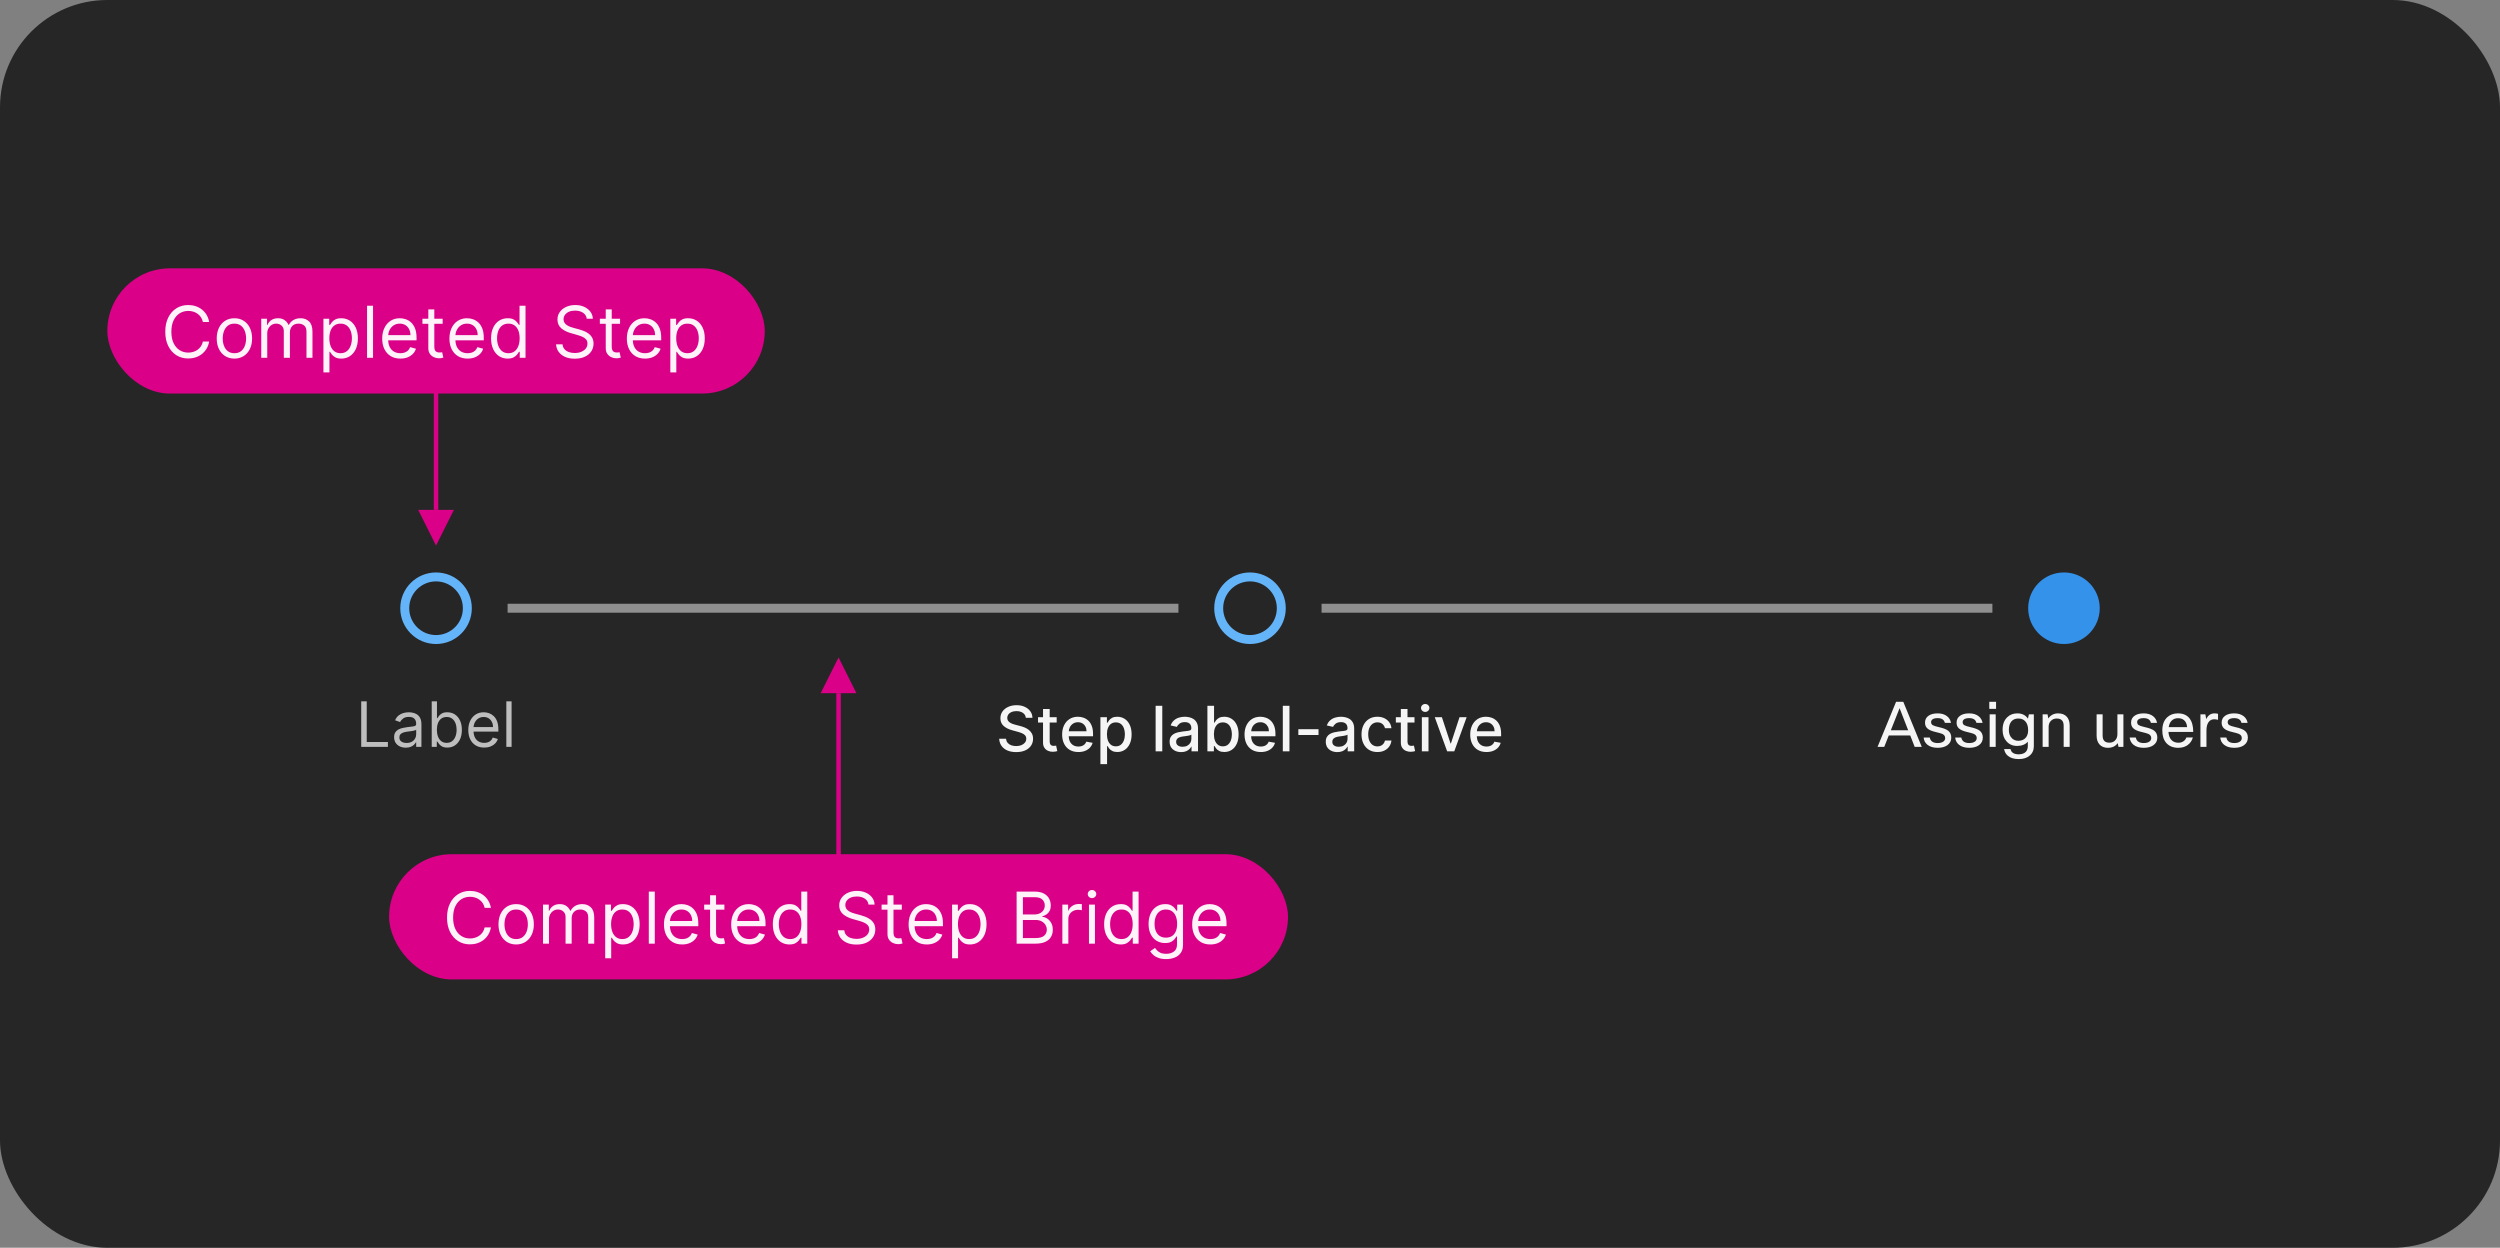 <svg width="559" height="279" viewBox="0 0 559 279" fill="none" xmlns="http://www.w3.org/2000/svg">
<rect x="0" y="0" width="559" height="279" fill="#808080" stroke="none"/>
<rect width="559" height="279" rx="24" fill="#262626"/>
<path d="M97.5 80V114" stroke="#DA0087"/>
<path d="M97.5 122L93.5 114H101.5L97.5 122Z" fill="#DA0087"/>
<rect x="24" y="60" width="147" height="28" rx="14" fill="#DA0087"/>
<path d="M46.773 72H45.364C45.28 71.595 45.135 71.239 44.926 70.932C44.722 70.625 44.472 70.367 44.176 70.159C43.885 69.947 43.561 69.788 43.205 69.682C42.849 69.576 42.477 69.523 42.091 69.523C41.386 69.523 40.748 69.701 40.176 70.057C39.608 70.413 39.155 70.938 38.818 71.631C38.485 72.324 38.318 73.174 38.318 74.182C38.318 75.189 38.485 76.04 38.818 76.733C39.155 77.426 39.608 77.951 40.176 78.307C40.748 78.663 41.386 78.841 42.091 78.841C42.477 78.841 42.849 78.788 43.205 78.682C43.561 78.576 43.885 78.419 44.176 78.21C44.472 77.998 44.722 77.739 44.926 77.432C45.135 77.121 45.28 76.765 45.364 76.364H46.773C46.667 76.958 46.474 77.49 46.193 77.96C45.913 78.43 45.564 78.829 45.148 79.159C44.731 79.485 44.263 79.733 43.744 79.903C43.229 80.074 42.678 80.159 42.091 80.159C41.099 80.159 40.216 79.917 39.443 79.432C38.67 78.947 38.062 78.258 37.619 77.364C37.176 76.47 36.955 75.409 36.955 74.182C36.955 72.954 37.176 71.894 37.619 71C38.062 70.106 38.67 69.417 39.443 68.932C40.216 68.447 41.099 68.204 42.091 68.204C42.678 68.204 43.229 68.29 43.744 68.46C44.263 68.631 44.731 68.881 45.148 69.21C45.564 69.536 45.913 69.934 46.193 70.403C46.474 70.869 46.667 71.401 46.773 72ZM52.413 80.182C51.626 80.182 50.934 79.994 50.34 79.619C49.749 79.244 49.286 78.72 48.953 78.046C48.624 77.371 48.459 76.583 48.459 75.682C48.459 74.773 48.624 73.979 48.953 73.301C49.286 72.623 49.749 72.097 50.34 71.722C50.934 71.347 51.626 71.159 52.413 71.159C53.201 71.159 53.891 71.347 54.481 71.722C55.076 72.097 55.538 72.623 55.868 73.301C56.201 73.979 56.368 74.773 56.368 75.682C56.368 76.583 56.201 77.371 55.868 78.046C55.538 78.72 55.076 79.244 54.481 79.619C53.891 79.994 53.201 80.182 52.413 80.182ZM52.413 78.977C53.012 78.977 53.504 78.824 53.891 78.517C54.277 78.21 54.563 77.807 54.749 77.307C54.934 76.807 55.027 76.265 55.027 75.682C55.027 75.099 54.934 74.555 54.749 74.051C54.563 73.547 54.277 73.14 53.891 72.829C53.504 72.519 53.012 72.364 52.413 72.364C51.815 72.364 51.322 72.519 50.936 72.829C50.55 73.14 50.264 73.547 50.078 74.051C49.892 74.555 49.8 75.099 49.8 75.682C49.8 76.265 49.892 76.807 50.078 77.307C50.264 77.807 50.55 78.21 50.936 78.517C51.322 78.824 51.815 78.977 52.413 78.977ZM58.415 80V71.273H59.71V72.636H59.824C60.006 72.171 60.299 71.809 60.705 71.551C61.11 71.29 61.597 71.159 62.165 71.159C62.74 71.159 63.22 71.29 63.602 71.551C63.989 71.809 64.29 72.171 64.506 72.636H64.597C64.82 72.186 65.155 71.828 65.602 71.562C66.049 71.294 66.585 71.159 67.21 71.159C67.99 71.159 68.629 71.403 69.125 71.892C69.621 72.377 69.869 73.133 69.869 74.159V80H68.528V74.159C68.528 73.515 68.352 73.055 68 72.778C67.648 72.502 67.233 72.364 66.756 72.364C66.142 72.364 65.667 72.549 65.329 72.921C64.992 73.288 64.824 73.754 64.824 74.318V80H63.46V74.023C63.46 73.526 63.299 73.127 62.977 72.824C62.655 72.517 62.24 72.364 61.733 72.364C61.385 72.364 61.059 72.456 60.756 72.642C60.456 72.828 60.214 73.085 60.028 73.415C59.847 73.74 59.756 74.117 59.756 74.546V80H58.415ZM72.321 83.273V71.273H73.617V72.659H73.776C73.874 72.508 74.01 72.314 74.185 72.079C74.363 71.841 74.617 71.629 74.946 71.443C75.279 71.254 75.73 71.159 76.298 71.159C77.033 71.159 77.681 71.343 78.242 71.71C78.802 72.078 79.24 72.599 79.554 73.273C79.868 73.947 80.026 74.742 80.026 75.659C80.026 76.583 79.868 77.385 79.554 78.062C79.24 78.737 78.804 79.26 78.247 79.631C77.69 79.998 77.048 80.182 76.321 80.182C75.76 80.182 75.312 80.089 74.974 79.903C74.637 79.714 74.378 79.5 74.196 79.261C74.014 79.019 73.874 78.818 73.776 78.659H73.662V83.273H72.321ZM73.639 75.636C73.639 76.296 73.736 76.877 73.929 77.381C74.122 77.881 74.404 78.273 74.776 78.557C75.147 78.837 75.601 78.977 76.139 78.977C76.7 78.977 77.168 78.829 77.543 78.534C77.921 78.235 78.206 77.833 78.395 77.329C78.588 76.822 78.685 76.258 78.685 75.636C78.685 75.023 78.59 74.47 78.401 73.977C78.215 73.481 77.933 73.089 77.554 72.801C77.179 72.51 76.707 72.364 76.139 72.364C75.594 72.364 75.135 72.502 74.764 72.778C74.393 73.051 74.113 73.434 73.923 73.926C73.734 74.415 73.639 74.985 73.639 75.636ZM83.412 68.364V80H82.071V68.364H83.412ZM89.527 80.182C88.686 80.182 87.961 79.996 87.351 79.625C86.745 79.25 86.277 78.727 85.947 78.057C85.622 77.383 85.459 76.599 85.459 75.704C85.459 74.811 85.622 74.023 85.947 73.341C86.277 72.655 86.735 72.121 87.322 71.739C87.913 71.352 88.603 71.159 89.391 71.159C89.845 71.159 90.294 71.235 90.737 71.386C91.18 71.538 91.584 71.784 91.947 72.125C92.311 72.462 92.601 72.909 92.817 73.466C93.033 74.023 93.141 74.708 93.141 75.523V76.091H86.413V74.932H91.777C91.777 74.439 91.678 74 91.481 73.614C91.288 73.227 91.012 72.922 90.652 72.699C90.296 72.475 89.876 72.364 89.391 72.364C88.856 72.364 88.394 72.496 88.004 72.761C87.618 73.023 87.32 73.364 87.112 73.784C86.904 74.204 86.8 74.655 86.8 75.136V75.909C86.8 76.568 86.913 77.127 87.141 77.585C87.372 78.04 87.692 78.386 88.101 78.625C88.51 78.86 88.985 78.977 89.527 78.977C89.879 78.977 90.197 78.928 90.481 78.829C90.769 78.727 91.017 78.576 91.226 78.375C91.434 78.171 91.595 77.917 91.709 77.614L93.004 77.977C92.868 78.417 92.639 78.803 92.317 79.136C91.995 79.466 91.597 79.724 91.124 79.909C90.65 80.091 90.118 80.182 89.527 80.182ZM98.976 71.273V72.409H94.453V71.273H98.976ZM95.771 69.182H97.112V77.5C97.112 77.879 97.167 78.163 97.277 78.352C97.391 78.538 97.535 78.663 97.709 78.727C97.887 78.788 98.074 78.818 98.271 78.818C98.419 78.818 98.54 78.811 98.635 78.796C98.73 78.776 98.805 78.761 98.862 78.75L99.135 79.954C99.044 79.989 98.917 80.023 98.754 80.057C98.591 80.095 98.385 80.114 98.135 80.114C97.756 80.114 97.385 80.032 97.021 79.869C96.662 79.706 96.362 79.458 96.124 79.125C95.889 78.792 95.771 78.371 95.771 77.864V69.182ZM104.558 80.182C103.717 80.182 102.992 79.996 102.382 79.625C101.776 79.25 101.308 78.727 100.979 78.057C100.653 77.383 100.49 76.599 100.49 75.704C100.49 74.811 100.653 74.023 100.979 73.341C101.308 72.655 101.767 72.121 102.354 71.739C102.945 71.352 103.634 71.159 104.422 71.159C104.876 71.159 105.325 71.235 105.768 71.386C106.212 71.538 106.615 71.784 106.979 72.125C107.342 72.462 107.632 72.909 107.848 73.466C108.064 74.023 108.172 74.708 108.172 75.523V76.091H101.445V74.932H106.808C106.808 74.439 106.71 74 106.513 73.614C106.32 73.227 106.043 72.922 105.683 72.699C105.327 72.475 104.907 72.364 104.422 72.364C103.888 72.364 103.426 72.496 103.036 72.761C102.649 73.023 102.352 73.364 102.143 73.784C101.935 74.204 101.831 74.655 101.831 75.136V75.909C101.831 76.568 101.945 77.127 102.172 77.585C102.403 78.04 102.723 78.386 103.132 78.625C103.541 78.86 104.017 78.977 104.558 78.977C104.911 78.977 105.229 78.928 105.513 78.829C105.801 78.727 106.049 78.576 106.257 78.375C106.465 78.171 106.626 77.917 106.74 77.614L108.036 77.977C107.899 78.417 107.67 78.803 107.348 79.136C107.026 79.466 106.628 79.724 106.155 79.909C105.681 80.091 105.149 80.182 104.558 80.182ZM113.507 80.182C112.78 80.182 112.138 79.998 111.581 79.631C111.024 79.26 110.589 78.737 110.274 78.062C109.96 77.385 109.803 76.583 109.803 75.659C109.803 74.742 109.96 73.947 110.274 73.273C110.589 72.599 111.026 72.078 111.587 71.71C112.147 71.343 112.795 71.159 113.53 71.159C114.098 71.159 114.547 71.254 114.876 71.443C115.21 71.629 115.464 71.841 115.638 72.079C115.816 72.314 115.954 72.508 116.053 72.659H116.166V68.364H117.507V80H116.212V78.659H116.053C115.954 78.818 115.814 79.019 115.632 79.261C115.45 79.5 115.191 79.714 114.854 79.903C114.517 80.089 114.068 80.182 113.507 80.182ZM113.689 78.977C114.227 78.977 114.681 78.837 115.053 78.557C115.424 78.273 115.706 77.881 115.899 77.381C116.092 76.877 116.189 76.296 116.189 75.636C116.189 74.985 116.094 74.415 115.905 73.926C115.715 73.434 115.435 73.051 115.064 72.778C114.693 72.502 114.234 72.364 113.689 72.364C113.121 72.364 112.647 72.51 112.268 72.801C111.893 73.089 111.611 73.481 111.422 73.977C111.236 74.47 111.143 75.023 111.143 75.636C111.143 76.258 111.238 76.822 111.428 77.329C111.621 77.833 111.905 78.235 112.28 78.534C112.659 78.829 113.128 78.977 113.689 78.977ZM131.195 71.273C131.126 70.697 130.85 70.25 130.365 69.932C129.88 69.614 129.286 69.454 128.581 69.454C128.066 69.454 127.615 69.538 127.229 69.704C126.846 69.871 126.547 70.1 126.331 70.392C126.119 70.684 126.013 71.015 126.013 71.386C126.013 71.697 126.087 71.964 126.234 72.188C126.386 72.407 126.579 72.591 126.814 72.739C127.049 72.883 127.295 73.002 127.553 73.097C127.81 73.188 128.047 73.261 128.263 73.318L129.445 73.636C129.748 73.716 130.085 73.826 130.456 73.966C130.831 74.106 131.189 74.297 131.53 74.54C131.875 74.778 132.159 75.085 132.382 75.46C132.606 75.835 132.717 76.296 132.717 76.841C132.717 77.47 132.553 78.038 132.223 78.546C131.897 79.053 131.42 79.456 130.791 79.756C130.166 80.055 129.407 80.204 128.513 80.204C127.679 80.204 126.958 80.07 126.348 79.801C125.742 79.532 125.265 79.157 124.916 78.676C124.571 78.195 124.376 77.636 124.331 77H125.786C125.823 77.439 125.971 77.803 126.229 78.091C126.49 78.375 126.82 78.587 127.217 78.727C127.619 78.864 128.051 78.932 128.513 78.932C129.051 78.932 129.534 78.845 129.962 78.671C130.39 78.492 130.729 78.246 130.979 77.932C131.229 77.614 131.354 77.242 131.354 76.818C131.354 76.432 131.246 76.117 131.03 75.875C130.814 75.633 130.53 75.436 130.178 75.284C129.825 75.133 129.445 75 129.036 74.886L127.604 74.477C126.695 74.216 125.975 73.843 125.445 73.358C124.914 72.873 124.649 72.239 124.649 71.454C124.649 70.803 124.825 70.235 125.178 69.75C125.534 69.261 126.011 68.883 126.609 68.614C127.212 68.341 127.884 68.204 128.626 68.204C129.376 68.204 130.043 68.339 130.626 68.608C131.21 68.873 131.672 69.237 132.013 69.699C132.357 70.161 132.539 70.686 132.558 71.273H131.195ZM138.648 71.273V72.409H134.125V71.273H138.648ZM135.443 69.182H136.784V77.5C136.784 77.879 136.839 78.163 136.949 78.352C137.063 78.538 137.206 78.663 137.381 78.727C137.559 78.788 137.746 78.818 137.943 78.818C138.091 78.818 138.212 78.811 138.307 78.796C138.402 78.776 138.477 78.761 138.534 78.75L138.807 79.954C138.716 79.989 138.589 80.023 138.426 80.057C138.263 80.095 138.057 80.114 137.807 80.114C137.428 80.114 137.057 80.032 136.693 79.869C136.333 79.706 136.034 79.458 135.795 79.125C135.561 78.792 135.443 78.371 135.443 77.864V69.182ZM144.23 80.182C143.389 80.182 142.664 79.996 142.054 79.625C141.448 79.25 140.98 78.727 140.651 78.057C140.325 77.383 140.162 76.599 140.162 75.704C140.162 74.811 140.325 74.023 140.651 73.341C140.98 72.655 141.438 72.121 142.026 71.739C142.616 71.352 143.306 71.159 144.094 71.159C144.548 71.159 144.997 71.235 145.44 71.386C145.884 71.538 146.287 71.784 146.651 72.125C147.014 72.462 147.304 72.909 147.52 73.466C147.736 74.023 147.844 74.708 147.844 75.523V76.091H141.116V74.932H146.48C146.48 74.439 146.382 74 146.185 73.614C145.991 73.227 145.715 72.922 145.355 72.699C144.999 72.475 144.579 72.364 144.094 72.364C143.56 72.364 143.098 72.496 142.707 72.761C142.321 73.023 142.024 73.364 141.815 73.784C141.607 74.204 141.503 74.655 141.503 75.136V75.909C141.503 76.568 141.616 77.127 141.844 77.585C142.075 78.04 142.395 78.386 142.804 78.625C143.213 78.86 143.688 78.977 144.23 78.977C144.582 78.977 144.901 78.928 145.185 78.829C145.473 78.727 145.721 78.576 145.929 78.375C146.137 78.171 146.298 77.917 146.412 77.614L147.707 77.977C147.571 78.417 147.342 78.803 147.02 79.136C146.698 79.466 146.3 79.724 145.827 79.909C145.353 80.091 144.821 80.182 144.23 80.182ZM149.884 83.273V71.273H151.179V72.659H151.338C151.437 72.508 151.573 72.314 151.747 72.079C151.925 71.841 152.179 71.629 152.509 71.443C152.842 71.254 153.293 71.159 153.861 71.159C154.596 71.159 155.243 71.343 155.804 71.71C156.365 72.078 156.802 72.599 157.116 73.273C157.431 73.947 157.588 74.742 157.588 75.659C157.588 76.583 157.431 77.385 157.116 78.062C156.802 78.737 156.366 79.26 155.81 79.631C155.253 79.998 154.611 80.182 153.884 80.182C153.323 80.182 152.874 80.089 152.537 79.903C152.2 79.714 151.94 79.5 151.759 79.261C151.577 79.019 151.437 78.818 151.338 78.659H151.224V83.273H149.884ZM151.202 75.636C151.202 76.296 151.298 76.877 151.491 77.381C151.685 77.881 151.967 78.273 152.338 78.557C152.709 78.837 153.164 78.977 153.702 78.977C154.262 78.977 154.73 78.829 155.105 78.534C155.484 78.235 155.768 77.833 155.957 77.329C156.151 76.822 156.247 76.258 156.247 75.636C156.247 75.023 156.152 74.47 155.963 73.977C155.777 73.481 155.495 73.089 155.116 72.801C154.741 72.51 154.27 72.364 153.702 72.364C153.156 72.364 152.698 72.502 152.327 72.778C151.955 73.051 151.675 73.434 151.486 73.926C151.296 74.415 151.202 74.985 151.202 75.636Z" fill="white" fill-opacity="0.95"/>
<path d="M104.5 136C104.5 139.866 101.366 143 97.5 143C93.634 143 90.5 139.866 90.5 136C90.5 132.134 93.634 129 97.5 129C101.366 129 104.5 132.134 104.5 136Z" stroke="#64B4FA" stroke-width="2"/>
<g clip-path="url(#clip0_3163_10953)">
<path d="M80.768 167V156.818H82.001V165.906H86.734V167H80.768ZM90.731 167.179C90.247 167.179 89.808 167.088 89.414 166.906C89.019 166.72 88.706 166.453 88.474 166.105C88.242 165.754 88.126 165.33 88.126 164.832C88.126 164.395 88.212 164.04 88.385 163.768C88.557 163.493 88.787 163.278 89.076 163.122C89.364 162.966 89.682 162.85 90.03 162.774C90.382 162.695 90.734 162.632 91.089 162.585C91.553 162.526 91.929 162.481 92.218 162.451C92.509 162.418 92.722 162.363 92.854 162.287C92.99 162.211 93.058 162.078 93.058 161.889V161.849C93.058 161.359 92.924 160.978 92.655 160.706C92.39 160.434 91.987 160.298 91.447 160.298C90.887 160.298 90.448 160.421 90.13 160.666C89.811 160.911 89.588 161.173 89.459 161.452L88.345 161.054C88.544 160.59 88.809 160.229 89.14 159.97C89.475 159.708 89.84 159.526 90.234 159.423C90.632 159.317 91.023 159.264 91.407 159.264C91.653 159.264 91.934 159.294 92.252 159.354C92.574 159.41 92.884 159.528 93.182 159.707C93.484 159.886 93.734 160.156 93.933 160.517C94.132 160.878 94.231 161.362 94.231 161.969V167H93.058V165.966H92.998C92.919 166.132 92.786 166.309 92.6 166.498C92.415 166.687 92.168 166.848 91.86 166.98C91.552 167.113 91.175 167.179 90.731 167.179ZM90.91 166.125C91.374 166.125 91.765 166.034 92.084 165.852C92.405 165.669 92.647 165.434 92.809 165.146C92.975 164.857 93.058 164.554 93.058 164.236V163.162C93.008 163.222 92.899 163.276 92.73 163.326C92.564 163.372 92.372 163.414 92.153 163.45C91.938 163.483 91.727 163.513 91.522 163.54C91.32 163.563 91.155 163.583 91.029 163.599C90.725 163.639 90.439 163.704 90.174 163.793C89.912 163.879 89.7 164.01 89.538 164.186C89.379 164.358 89.299 164.594 89.299 164.892C89.299 165.3 89.45 165.608 89.752 165.817C90.057 166.022 90.443 166.125 90.91 166.125ZM96.532 167V156.818H97.705V160.577H97.805C97.891 160.444 98.01 160.275 98.162 160.07C98.318 159.861 98.54 159.675 98.829 159.513C99.12 159.347 99.515 159.264 100.012 159.264C100.655 159.264 101.222 159.425 101.712 159.746C102.203 160.068 102.586 160.524 102.861 161.114C103.136 161.704 103.273 162.4 103.273 163.202C103.273 164.01 103.136 164.711 102.861 165.305C102.586 165.895 102.204 166.352 101.717 166.677C101.23 166.998 100.668 167.159 100.032 167.159C99.541 167.159 99.148 167.078 98.853 166.915C98.558 166.75 98.332 166.562 98.172 166.354C98.013 166.142 97.891 165.966 97.805 165.827H97.665V167H96.532ZM97.685 163.182C97.685 163.759 97.77 164.267 97.939 164.708C98.108 165.146 98.355 165.489 98.68 165.737C99.004 165.982 99.402 166.105 99.873 166.105C100.363 166.105 100.773 165.976 101.101 165.717C101.432 165.455 101.681 165.104 101.846 164.663C102.015 164.219 102.1 163.725 102.1 163.182C102.1 162.645 102.017 162.161 101.851 161.73C101.689 161.296 101.442 160.953 101.111 160.701C100.782 160.446 100.37 160.318 99.873 160.318C99.395 160.318 98.994 160.439 98.67 160.681C98.345 160.92 98.1 161.254 97.934 161.685C97.768 162.113 97.685 162.612 97.685 163.182ZM108.27 167.159C107.534 167.159 106.899 166.997 106.366 166.672C105.835 166.344 105.426 165.886 105.138 165.3C104.853 164.71 104.71 164.024 104.71 163.241C104.71 162.459 104.853 161.77 105.138 161.173C105.426 160.573 105.827 160.106 106.341 159.771C106.858 159.433 107.461 159.264 108.15 159.264C108.548 159.264 108.941 159.33 109.329 159.463C109.716 159.596 110.069 159.811 110.388 160.109C110.706 160.404 110.959 160.795 111.148 161.283C111.337 161.77 111.432 162.37 111.432 163.082V163.58H105.545V162.565H110.238C110.238 162.134 110.152 161.75 109.98 161.412C109.811 161.074 109.569 160.807 109.254 160.612C108.943 160.416 108.575 160.318 108.15 160.318C107.683 160.318 107.279 160.434 106.937 160.666C106.599 160.895 106.339 161.193 106.157 161.561C105.974 161.929 105.883 162.323 105.883 162.744V163.42C105.883 163.997 105.983 164.486 106.182 164.887C106.384 165.285 106.664 165.588 107.022 165.797C107.38 166.002 107.796 166.105 108.27 166.105C108.578 166.105 108.856 166.062 109.105 165.976C109.357 165.886 109.574 165.754 109.756 165.578C109.939 165.399 110.079 165.177 110.179 164.912L111.312 165.23C111.193 165.615 110.992 165.953 110.711 166.244C110.429 166.533 110.081 166.758 109.667 166.92C109.252 167.08 108.787 167.159 108.27 167.159ZM114.39 156.818V167H113.216V156.818H114.39Z" fill="white" fill-opacity="0.7"/>
</g>
<rect x="113.5" y="135" width="150" height="2" fill="#8F8F8F"/>
<path d="M286.5 136C286.5 139.866 283.366 143 279.5 143C275.634 143 272.5 139.866 272.5 136C272.5 132.134 275.634 129 279.5 129C283.366 129 286.5 132.134 286.5 136Z" stroke="#64B4FA" stroke-width="2"/>
<g clip-path="url(#clip1_3163_10953)">
<path d="M229.372 160.493C229.319 160.022 229.1 159.658 228.716 159.399C228.331 159.137 227.847 159.006 227.264 159.006C226.847 159.006 226.485 159.073 226.18 159.205C225.875 159.335 225.638 159.513 225.469 159.742C225.304 159.968 225.221 160.224 225.221 160.513C225.221 160.755 225.277 160.964 225.39 161.139C225.506 161.315 225.657 161.462 225.842 161.582C226.031 161.698 226.233 161.795 226.449 161.875C226.664 161.951 226.871 162.014 227.07 162.064L228.065 162.322C228.389 162.402 228.722 162.51 229.064 162.646C229.405 162.781 229.722 162.96 230.013 163.183C230.305 163.405 230.54 163.68 230.719 164.008C230.902 164.336 230.993 164.729 230.993 165.186C230.993 165.763 230.844 166.275 230.545 166.722C230.25 167.17 229.821 167.523 229.258 167.781C228.698 168.04 228.02 168.169 227.224 168.169C226.462 168.169 225.802 168.048 225.246 167.806C224.689 167.564 224.253 167.221 223.938 166.777C223.623 166.33 223.449 165.799 223.416 165.186H224.957C224.987 165.554 225.106 165.861 225.315 166.106C225.527 166.348 225.797 166.528 226.126 166.648C226.457 166.764 226.82 166.822 227.214 166.822C227.649 166.822 228.035 166.754 228.373 166.618C228.714 166.479 228.983 166.286 229.178 166.041C229.374 165.793 229.472 165.503 229.472 165.171C229.472 164.87 229.385 164.623 229.213 164.43C229.044 164.238 228.814 164.079 228.522 163.953C228.234 163.827 227.907 163.716 227.543 163.62L226.339 163.292C225.524 163.07 224.878 162.743 224.4 162.312C223.927 161.882 223.69 161.312 223.69 160.602C223.69 160.016 223.849 159.504 224.167 159.066C224.485 158.629 224.916 158.289 225.459 158.047C226.003 157.802 226.616 157.679 227.299 157.679C227.988 157.679 228.597 157.8 229.123 158.042C229.654 158.284 230.071 158.617 230.376 159.041C230.681 159.462 230.84 159.946 230.854 160.493H229.372ZM236.274 160.364V161.557H232.103V160.364H236.274ZM233.221 158.534H234.708V165.758C234.708 166.046 234.751 166.263 234.837 166.409C234.923 166.552 235.034 166.649 235.17 166.702C235.309 166.752 235.46 166.777 235.623 166.777C235.742 166.777 235.846 166.769 235.936 166.752C236.025 166.736 236.095 166.722 236.145 166.712L236.413 167.94C236.327 167.973 236.204 168.007 236.045 168.04C235.886 168.076 235.687 168.096 235.449 168.099C235.057 168.106 234.693 168.036 234.355 167.891C234.017 167.745 233.743 167.519 233.535 167.214C233.326 166.91 233.221 166.527 233.221 166.066V158.534ZM241.127 168.154C240.375 168.154 239.727 167.993 239.184 167.672C238.643 167.347 238.226 166.891 237.931 166.305C237.639 165.715 237.493 165.024 237.493 164.232C237.493 163.449 237.639 162.76 237.931 162.163C238.226 161.567 238.637 161.101 239.164 160.766C239.694 160.432 240.314 160.264 241.023 160.264C241.454 160.264 241.871 160.335 242.276 160.478C242.68 160.621 243.043 160.844 243.365 161.149C243.686 161.454 243.94 161.85 244.125 162.337C244.311 162.821 244.404 163.41 244.404 164.102V164.629H238.333V163.516H242.947C242.947 163.125 242.867 162.778 242.708 162.477C242.549 162.172 242.326 161.931 242.037 161.756C241.752 161.58 241.417 161.492 241.033 161.492C240.615 161.492 240.251 161.595 239.939 161.8C239.631 162.003 239.392 162.268 239.223 162.596C239.058 162.921 238.975 163.274 238.975 163.655V164.525C238.975 165.035 239.064 165.469 239.243 165.827C239.425 166.185 239.679 166.459 240.004 166.648C240.329 166.833 240.708 166.926 241.142 166.926C241.424 166.926 241.681 166.886 241.913 166.807C242.145 166.724 242.345 166.601 242.514 166.439C242.684 166.277 242.813 166.076 242.902 165.837L244.309 166.091C244.197 166.505 243.994 166.868 243.703 167.18C243.414 167.488 243.051 167.728 242.614 167.901C242.18 168.07 241.684 168.154 241.127 168.154ZM246.053 170.864V160.364H247.505V161.602H247.629C247.715 161.442 247.839 161.259 248.002 161.05C248.164 160.841 248.39 160.659 248.678 160.503C248.966 160.344 249.348 160.264 249.821 160.264C250.438 160.264 250.988 160.42 251.472 160.732C251.956 161.043 252.335 161.492 252.611 162.079C252.889 162.665 253.028 163.371 253.028 164.197C253.028 165.022 252.891 165.73 252.616 166.32C252.34 166.906 251.963 167.359 251.482 167.677C251.001 167.992 250.453 168.149 249.836 168.149C249.372 168.149 248.993 168.071 248.698 167.915C248.406 167.76 248.178 167.577 248.012 167.369C247.846 167.16 247.718 166.974 247.629 166.812H247.54V170.864H246.053ZM247.51 164.182C247.51 164.719 247.588 165.189 247.743 165.594C247.899 165.998 248.124 166.315 248.419 166.543C248.714 166.769 249.076 166.881 249.503 166.881C249.947 166.881 250.319 166.764 250.617 166.528C250.915 166.29 251.141 165.967 251.293 165.559C251.449 165.151 251.527 164.692 251.527 164.182C251.527 163.678 251.45 163.226 251.298 162.825C251.149 162.424 250.924 162.107 250.622 161.875C250.324 161.643 249.951 161.527 249.503 161.527C249.072 161.527 248.708 161.638 248.41 161.86C248.115 162.082 247.891 162.392 247.738 162.79C247.586 163.187 247.51 163.652 247.51 164.182ZM259.885 157.818V168H258.399V157.818H259.885ZM264.107 168.169C263.623 168.169 263.186 168.08 262.795 167.901C262.404 167.718 262.094 167.455 261.865 167.11C261.64 166.765 261.527 166.343 261.527 165.842C261.527 165.411 261.61 165.057 261.776 164.778C261.941 164.5 262.165 164.28 262.447 164.117C262.729 163.955 263.043 163.832 263.391 163.749C263.739 163.666 264.094 163.603 264.455 163.56C264.913 163.507 265.284 163.464 265.569 163.431C265.854 163.395 266.061 163.337 266.19 163.257C266.32 163.178 266.384 163.048 266.384 162.869V162.835C266.384 162.4 266.262 162.064 266.016 161.825C265.774 161.587 265.413 161.467 264.933 161.467C264.432 161.467 264.038 161.578 263.749 161.8C263.464 162.019 263.267 162.263 263.158 162.531L261.761 162.213C261.926 161.749 262.168 161.375 262.487 161.089C262.808 160.801 263.178 160.592 263.595 160.463C264.013 160.33 264.452 160.264 264.913 160.264C265.218 160.264 265.541 160.301 265.882 160.374C266.227 160.443 266.548 160.572 266.847 160.761C267.148 160.95 267.395 161.22 267.587 161.572C267.78 161.92 267.876 162.372 267.876 162.929V168H266.424V166.956H266.364C266.268 167.148 266.124 167.337 265.932 167.523C265.74 167.708 265.493 167.862 265.191 167.985C264.89 168.108 264.528 168.169 264.107 168.169ZM264.43 166.976C264.841 166.976 265.193 166.895 265.484 166.732C265.779 166.57 266.003 166.358 266.156 166.096C266.311 165.831 266.389 165.547 266.389 165.246V164.261C266.336 164.314 266.234 164.364 266.081 164.411C265.932 164.454 265.761 164.492 265.569 164.525C265.377 164.555 265.189 164.583 265.007 164.609C264.825 164.633 264.672 164.652 264.55 164.669C264.261 164.705 263.998 164.767 263.759 164.853C263.524 164.939 263.335 165.063 263.193 165.226C263.053 165.385 262.984 165.597 262.984 165.862C262.984 166.23 263.12 166.509 263.391 166.697C263.663 166.883 264.01 166.976 264.43 166.976ZM269.975 168V157.818H271.462V161.602H271.551C271.637 161.442 271.762 161.259 271.924 161.05C272.086 160.841 272.312 160.659 272.6 160.503C272.888 160.344 273.27 160.264 273.744 160.264C274.36 160.264 274.91 160.42 275.394 160.732C275.878 161.043 276.257 161.492 276.533 162.079C276.811 162.665 276.95 163.371 276.95 164.197C276.95 165.022 276.813 165.73 276.538 166.32C276.262 166.906 275.885 167.359 275.404 167.677C274.923 167.992 274.375 168.149 273.758 168.149C273.294 168.149 272.915 168.071 272.62 167.915C272.328 167.76 272.1 167.577 271.934 167.369C271.768 167.16 271.641 166.974 271.551 166.812H271.427V168H269.975ZM271.432 164.182C271.432 164.719 271.51 165.189 271.665 165.594C271.821 165.998 272.047 166.315 272.342 166.543C272.637 166.769 272.998 166.881 273.425 166.881C273.869 166.881 274.241 166.764 274.539 166.528C274.837 166.29 275.063 165.967 275.215 165.559C275.371 165.151 275.449 164.692 275.449 164.182C275.449 163.678 275.373 163.226 275.22 162.825C275.071 162.424 274.846 162.107 274.544 161.875C274.246 161.643 273.873 161.527 273.425 161.527C272.994 161.527 272.63 161.638 272.332 161.86C272.037 162.082 271.813 162.392 271.66 162.79C271.508 163.187 271.432 163.652 271.432 164.182ZM281.911 168.154C281.158 168.154 280.51 167.993 279.967 167.672C279.426 167.347 279.009 166.891 278.714 166.305C278.422 165.715 278.276 165.024 278.276 164.232C278.276 163.449 278.422 162.76 278.714 162.163C279.009 161.567 279.42 161.101 279.947 160.766C280.477 160.432 281.097 160.264 281.806 160.264C282.237 160.264 282.655 160.335 283.059 160.478C283.463 160.621 283.826 160.844 284.148 161.149C284.469 161.454 284.723 161.85 284.908 162.337C285.094 162.821 285.187 163.41 285.187 164.102V164.629H279.117V163.516H283.73C283.73 163.125 283.651 162.778 283.492 162.477C283.332 162.172 283.109 161.931 282.82 161.756C282.535 161.58 282.201 161.492 281.816 161.492C281.399 161.492 281.034 161.595 280.722 161.8C280.414 162.003 280.176 162.268 280.006 162.596C279.841 162.921 279.758 163.274 279.758 163.655V164.525C279.758 165.035 279.847 165.469 280.026 165.827C280.209 166.185 280.462 166.459 280.787 166.648C281.112 166.833 281.491 166.926 281.926 166.926C282.207 166.926 282.464 166.886 282.696 166.807C282.928 166.724 283.129 166.601 283.298 166.439C283.467 166.277 283.596 166.076 283.685 165.837L285.092 166.091C284.98 166.505 284.778 166.868 284.486 167.18C284.198 167.488 283.835 167.728 283.397 167.901C282.963 168.07 282.467 168.154 281.911 168.154ZM288.323 157.818V168H286.836V157.818H288.323ZM294.822 163.053V164.341H290.308V163.053H294.822ZM299.025 168.169C298.541 168.169 298.104 168.08 297.713 167.901C297.322 167.718 297.012 167.455 296.783 167.11C296.558 166.765 296.445 166.343 296.445 165.842C296.445 165.411 296.528 165.057 296.694 164.778C296.859 164.5 297.083 164.28 297.365 164.117C297.647 163.955 297.961 163.832 298.309 163.749C298.657 163.666 299.012 163.603 299.373 163.56C299.831 163.507 300.202 163.464 300.487 163.431C300.772 163.395 300.979 163.337 301.108 163.257C301.238 163.178 301.302 163.048 301.302 162.869V162.835C301.302 162.4 301.18 162.064 300.934 161.825C300.692 161.587 300.331 161.467 299.851 161.467C299.35 161.467 298.956 161.578 298.667 161.8C298.382 162.019 298.185 162.263 298.076 162.531L296.679 162.213C296.844 161.749 297.086 161.375 297.405 161.089C297.726 160.801 298.096 160.592 298.513 160.463C298.931 160.33 299.37 160.264 299.831 160.264C300.136 160.264 300.459 160.301 300.8 160.374C301.145 160.443 301.466 160.572 301.765 160.761C302.066 160.95 302.313 161.22 302.505 161.572C302.698 161.92 302.794 162.372 302.794 162.929V168H301.342V166.956H301.282C301.186 167.148 301.042 167.337 300.85 167.523C300.658 167.708 300.411 167.862 300.109 167.985C299.807 168.108 299.446 168.169 299.025 168.169ZM299.348 166.976C299.759 166.976 300.111 166.895 300.402 166.732C300.697 166.57 300.921 166.358 301.074 166.096C301.229 165.831 301.307 165.547 301.307 165.246V164.261C301.254 164.314 301.151 164.364 300.999 164.411C300.85 164.454 300.679 164.492 300.487 164.525C300.295 164.555 300.107 164.583 299.925 164.609C299.743 164.633 299.59 164.652 299.468 164.669C299.179 164.705 298.916 164.767 298.677 164.853C298.442 164.939 298.253 165.063 298.111 165.226C297.971 165.385 297.902 165.597 297.902 165.862C297.902 166.23 298.038 166.509 298.309 166.697C298.581 166.883 298.928 166.976 299.348 166.976ZM307.99 168.154C307.251 168.154 306.615 167.987 306.081 167.652C305.551 167.314 305.143 166.848 304.858 166.255C304.573 165.662 304.431 164.982 304.431 164.217C304.431 163.441 304.576 162.757 304.868 162.163C305.16 161.567 305.571 161.101 306.101 160.766C306.631 160.432 307.256 160.264 307.975 160.264C308.555 160.264 309.072 160.372 309.527 160.587C309.981 160.799 310.347 161.098 310.625 161.482C310.907 161.867 311.074 162.316 311.127 162.83H309.681C309.601 162.472 309.419 162.163 309.134 161.905C308.852 161.646 308.474 161.517 308 161.517C307.586 161.517 307.223 161.626 306.911 161.845C306.603 162.061 306.363 162.369 306.191 162.77C306.018 163.168 305.932 163.638 305.932 164.182C305.932 164.739 306.017 165.219 306.186 165.624C306.355 166.028 306.593 166.341 306.902 166.563C307.213 166.785 307.579 166.896 308 166.896C308.282 166.896 308.537 166.845 308.766 166.742C308.998 166.636 309.192 166.485 309.348 166.29C309.507 166.094 309.618 165.859 309.681 165.584H311.127C311.074 166.078 310.914 166.518 310.645 166.906C310.377 167.294 310.017 167.599 309.566 167.821C309.119 168.043 308.594 168.154 307.99 168.154ZM316.282 160.364V161.557H312.111V160.364H316.282ZM313.229 158.534H314.716V165.758C314.716 166.046 314.759 166.263 314.845 166.409C314.931 166.552 315.042 166.649 315.178 166.702C315.317 166.752 315.468 166.777 315.63 166.777C315.75 166.777 315.854 166.769 315.944 166.752C316.033 166.736 316.103 166.722 316.152 166.712L316.421 167.94C316.335 167.973 316.212 168.007 316.053 168.04C315.894 168.076 315.695 168.096 315.456 168.099C315.065 168.106 314.701 168.036 314.363 167.891C314.025 167.745 313.751 167.519 313.542 167.214C313.334 166.91 313.229 166.527 313.229 166.066V158.534ZM317.926 168V160.364H319.413V168H317.926ZM318.677 159.185C318.418 159.185 318.196 159.099 318.011 158.927C317.828 158.751 317.737 158.542 317.737 158.3C317.737 158.055 317.828 157.846 318.011 157.674C318.196 157.498 318.418 157.411 318.677 157.411C318.935 157.411 319.156 157.498 319.338 157.674C319.524 157.846 319.616 158.055 319.616 158.3C319.616 158.542 319.524 158.751 319.338 158.927C319.156 159.099 318.935 159.185 318.677 159.185ZM327.945 160.364L325.176 168H323.585L320.811 160.364H322.407L324.341 166.24H324.42L326.349 160.364H327.945ZM332.373 168.154C331.621 168.154 330.973 167.993 330.43 167.672C329.889 167.347 329.472 166.891 329.177 166.305C328.885 165.715 328.739 165.024 328.739 164.232C328.739 163.449 328.885 162.76 329.177 162.163C329.472 161.567 329.883 161.101 330.41 160.766C330.94 160.432 331.56 160.264 332.269 160.264C332.7 160.264 333.118 160.335 333.522 160.478C333.926 160.621 334.289 160.844 334.611 161.149C334.932 161.454 335.186 161.85 335.371 162.337C335.557 162.821 335.65 163.41 335.65 164.102V164.629H329.579V163.516H334.193C334.193 163.125 334.114 162.778 333.954 162.477C333.795 162.172 333.572 161.931 333.283 161.756C332.998 161.58 332.664 161.492 332.279 161.492C331.861 161.492 331.497 161.595 331.185 161.8C330.877 162.003 330.638 162.268 330.469 162.596C330.304 162.921 330.221 163.274 330.221 163.655V164.525C330.221 165.035 330.31 165.469 330.489 165.827C330.672 166.185 330.925 166.459 331.25 166.648C331.575 166.833 331.954 166.926 332.388 166.926C332.67 166.926 332.927 166.886 333.159 166.807C333.391 166.724 333.592 166.601 333.761 166.439C333.93 166.277 334.059 166.076 334.148 165.837L335.555 166.091C335.443 166.505 335.24 166.868 334.949 167.18C334.66 167.488 334.297 167.728 333.86 167.901C333.426 168.07 332.93 168.154 332.373 168.154Z" fill="white" fill-opacity="0.95"/>
</g>
<rect x="295.5" y="135" width="150" height="2" fill="#8F8F8F"/>
<path fill-rule="evenodd" clip-rule="evenodd" d="M461.5 144C465.918 144 469.5 140.418 469.5 136C469.5 131.582 465.918 128 461.5 128C457.082 128 453.5 131.582 453.5 136C453.5 140.418 457.082 144 461.5 144Z" fill="#3492EB"/>
<g clip-path="url(#clip2_3163_10953)">
<path d="M429.705 167H428.123L427.129 164.452H422.327L421.319 167H419.821L423.965 156.92H425.575L429.705 167ZM424.749 158.348L422.789 163.29H426.667L424.749 158.348ZM434.942 165.026C434.942 164.615 434.727 164.307 434.298 164.102C434.046 163.99 433.556 163.85 432.828 163.682C431.932 163.486 431.293 163.201 430.91 162.828C430.593 162.511 430.434 162.095 430.434 161.582C430.434 160.901 430.709 160.378 431.26 160.014C431.755 159.678 432.422 159.51 433.262 159.51C434.13 159.51 434.835 159.725 435.376 160.154C435.843 160.527 436.132 161.022 436.244 161.638H434.872C434.713 160.929 434.172 160.574 433.248 160.574C432.735 160.574 432.352 160.667 432.1 160.854C431.895 161.013 431.792 161.213 431.792 161.456C431.792 161.755 431.904 161.979 432.128 162.128C432.361 162.277 432.814 162.427 433.486 162.576C434.513 162.8 435.227 163.075 435.628 163.402C436.076 163.766 436.3 164.275 436.3 164.928C436.3 165.656 436.001 166.23 435.404 166.65C434.863 167.023 434.149 167.21 433.262 167.21C432.291 167.21 431.521 166.977 430.952 166.51C430.457 166.099 430.182 165.567 430.126 164.914H431.498C431.647 165.735 432.24 166.146 433.276 166.146C433.836 166.146 434.27 166.025 434.578 165.782C434.821 165.586 434.942 165.334 434.942 165.026ZM441.997 165.026C441.997 164.615 441.782 164.307 441.353 164.102C441.101 163.99 440.611 163.85 439.883 163.682C438.987 163.486 438.347 163.201 437.965 162.828C437.647 162.511 437.489 162.095 437.489 161.582C437.489 160.901 437.764 160.378 438.315 160.014C438.809 159.678 439.477 159.51 440.317 159.51C441.185 159.51 441.889 159.725 442.431 160.154C442.897 160.527 443.187 161.022 443.299 161.638H441.927C441.768 160.929 441.227 160.574 440.303 160.574C439.789 160.574 439.407 160.667 439.155 160.854C438.949 161.013 438.847 161.213 438.847 161.456C438.847 161.755 438.959 161.979 439.183 162.128C439.416 162.277 439.869 162.427 440.541 162.576C441.567 162.8 442.281 163.075 442.683 163.402C443.131 163.766 443.355 164.275 443.355 164.928C443.355 165.656 443.056 166.23 442.459 166.65C441.917 167.023 441.203 167.21 440.317 167.21C439.346 167.21 438.576 166.977 438.007 166.51C437.512 166.099 437.237 165.567 437.181 164.914H438.553C438.702 165.735 439.295 166.146 440.331 166.146C440.891 166.146 441.325 166.025 441.633 165.782C441.875 165.586 441.997 165.334 441.997 165.026ZM446.319 158.502H444.807V156.92H446.319V158.502ZM446.235 167H444.891V159.72H446.235V167ZM448.116 167.49H449.558C449.623 167.863 449.81 168.153 450.118 168.358C450.435 168.563 450.85 168.666 451.364 168.666C452.082 168.666 452.619 168.479 452.974 168.106C453.272 167.789 453.422 167.345 453.422 166.776V165.838C452.88 166.473 452.073 166.79 451 166.79C450.029 166.79 449.24 166.44 448.634 165.74C448.064 165.087 447.78 164.237 447.78 163.192C447.78 161.979 448.125 161.041 448.816 160.378C449.404 159.799 450.16 159.51 451.084 159.51C452.129 159.51 452.918 159.902 453.45 160.686L453.66 159.72H454.766V166.846C454.766 167.761 454.434 168.479 453.772 169.002C453.174 169.487 452.386 169.73 451.406 169.73C450.388 169.73 449.59 169.501 449.012 169.044C448.526 168.661 448.228 168.143 448.116 167.49ZM449.18 163.22C449.18 164.013 449.413 164.634 449.88 165.082C450.262 165.455 450.734 165.642 451.294 165.642C452.031 165.642 452.596 165.399 452.988 164.914C453.324 164.503 453.492 163.953 453.492 163.262C453.492 162.375 453.263 161.699 452.806 161.232C452.423 160.849 451.919 160.658 451.294 160.658C450.603 160.658 450.071 160.896 449.698 161.372C449.352 161.82 449.18 162.436 449.18 163.22ZM458.075 167H456.731V159.72H457.837L457.991 160.644C458.532 159.888 459.27 159.51 460.203 159.51C461.062 159.51 461.72 159.776 462.177 160.308C462.578 160.784 462.779 161.433 462.779 162.254V167H461.435V162.268C461.435 161.195 460.917 160.658 459.881 160.658C459.34 160.658 458.896 160.845 458.551 161.218C458.234 161.554 458.075 161.983 458.075 162.506V167ZM468.802 159.72H470.146V164.494C470.146 165.539 470.65 166.062 471.658 166.062C472.274 166.062 472.745 165.843 473.072 165.404C473.324 165.068 473.45 164.653 473.45 164.158V159.72H474.794V167H473.688L473.534 166.16C473.02 166.86 472.292 167.21 471.35 167.21C470.519 167.21 469.88 166.953 469.432 166.44C469.012 165.964 468.802 165.306 468.802 164.466V159.72ZM481.016 165.026C481.016 164.615 480.802 164.307 480.372 164.102C480.12 163.99 479.63 163.85 478.902 163.682C478.006 163.486 477.367 163.201 476.984 162.828C476.667 162.511 476.508 162.095 476.508 161.582C476.508 160.901 476.784 160.378 477.334 160.014C477.829 159.678 478.496 159.51 479.336 159.51C480.204 159.51 480.909 159.725 481.45 160.154C481.917 160.527 482.206 161.022 482.318 161.638H480.946C480.788 160.929 480.246 160.574 479.322 160.574C478.809 160.574 478.426 160.667 478.174 160.854C477.969 161.013 477.866 161.213 477.866 161.456C477.866 161.755 477.978 161.979 478.202 162.128C478.436 162.277 478.888 162.427 479.56 162.576C480.587 162.8 481.301 163.075 481.702 163.402C482.15 163.766 482.374 164.275 482.374 164.928C482.374 165.656 482.076 166.23 481.478 166.65C480.937 167.023 480.223 167.21 479.336 167.21C478.366 167.21 477.596 166.977 477.026 166.51C476.532 166.099 476.256 165.567 476.2 164.914H477.572C477.722 165.735 478.314 166.146 479.35 166.146C479.91 166.146 480.344 166.025 480.652 165.782C480.895 165.586 481.016 165.334 481.016 165.026ZM488.867 164.9H490.323C490.117 165.637 489.711 166.216 489.105 166.636C488.535 167.019 487.854 167.21 487.061 167.21C485.913 167.21 485.017 166.846 484.373 166.118C483.785 165.437 483.491 164.517 483.491 163.36C483.491 162.044 483.864 161.045 484.611 160.364C485.227 159.795 486.02 159.51 486.991 159.51C488.129 159.51 488.988 159.879 489.567 160.616C490.127 161.325 490.407 162.338 490.407 163.654H484.863C484.919 164.513 485.18 165.152 485.647 165.572C486.029 165.908 486.515 166.076 487.103 166.076C487.56 166.076 487.957 165.95 488.293 165.698C488.573 165.483 488.764 165.217 488.867 164.9ZM487.019 160.588C486.421 160.588 485.941 160.775 485.577 161.148C485.231 161.493 485.012 161.974 484.919 162.59H489.035C488.988 161.89 488.755 161.367 488.335 161.022C487.999 160.733 487.56 160.588 487.019 160.588ZM493.362 167H492.018V159.72H493.124L493.306 160.798C493.717 159.939 494.333 159.51 495.154 159.51C495.425 159.51 495.691 159.543 495.952 159.608V160.952C495.635 160.868 495.35 160.826 495.098 160.826C494.557 160.826 494.132 161.045 493.824 161.484C493.516 161.923 493.362 162.543 493.362 163.346V167ZM501.264 165.026C501.264 164.615 501.05 164.307 500.62 164.102C500.368 163.99 499.878 163.85 499.15 163.682C498.254 163.486 497.615 163.201 497.232 162.828C496.915 162.511 496.756 162.095 496.756 161.582C496.756 160.901 497.032 160.378 497.582 160.014C498.077 159.678 498.744 159.51 499.584 159.51C500.452 159.51 501.157 159.725 501.698 160.154C502.165 160.527 502.454 161.022 502.566 161.638H501.194C501.036 160.929 500.494 160.574 499.57 160.574C499.057 160.574 498.674 160.667 498.422 160.854C498.217 161.013 498.114 161.213 498.114 161.456C498.114 161.755 498.226 161.979 498.45 162.128C498.684 162.277 499.136 162.427 499.808 162.576C500.835 162.8 501.549 163.075 501.95 163.402C502.398 163.766 502.622 164.275 502.622 164.928C502.622 165.656 502.324 166.23 501.726 166.65C501.185 167.023 500.471 167.21 499.584 167.21C498.614 167.21 497.844 166.977 497.274 166.51C496.78 166.099 496.504 165.567 496.448 164.914H497.82C497.97 165.735 498.562 166.146 499.598 166.146C500.158 166.146 500.592 166.025 500.9 165.782C501.143 165.586 501.264 165.334 501.264 165.026Z" fill="white" fill-opacity="0.95"/>
</g>
<path d="M187.5 199V155" stroke="#DA0087"/>
<path d="M187.5 147L183.5 155H191.5L187.5 147Z" fill="#DA0087"/>
<rect x="87" y="191" width="201" height="28" rx="14" fill="#DA0087"/>
<path d="M109.773 203H108.364C108.28 202.595 108.134 202.239 107.926 201.932C107.722 201.625 107.472 201.367 107.176 201.159C106.884 200.947 106.561 200.788 106.205 200.682C105.848 200.576 105.477 200.523 105.091 200.523C104.386 200.523 103.748 200.701 103.176 201.057C102.608 201.413 102.155 201.938 101.818 202.631C101.485 203.324 101.318 204.174 101.318 205.182C101.318 206.189 101.485 207.04 101.818 207.733C102.155 208.426 102.608 208.951 103.176 209.307C103.748 209.663 104.386 209.841 105.091 209.841C105.477 209.841 105.848 209.788 106.205 209.682C106.561 209.576 106.884 209.419 107.176 209.21C107.472 208.998 107.722 208.739 107.926 208.432C108.134 208.121 108.28 207.765 108.364 207.364H109.773C109.667 207.958 109.473 208.491 109.193 208.96C108.913 209.43 108.564 209.83 108.148 210.159C107.731 210.485 107.263 210.733 106.744 210.903C106.229 211.074 105.678 211.159 105.091 211.159C104.098 211.159 103.216 210.917 102.443 210.432C101.67 209.947 101.063 209.258 100.619 208.364C100.176 207.47 99.954 206.409 99.954 205.182C99.954 203.955 100.176 202.894 100.619 202C101.063 201.106 101.67 200.417 102.443 199.932C103.216 199.447 104.098 199.205 105.091 199.205C105.678 199.205 106.229 199.29 106.744 199.46C107.263 199.631 107.731 199.881 108.148 200.21C108.564 200.536 108.913 200.934 109.193 201.403C109.473 201.869 109.667 202.402 109.773 203ZM115.413 211.182C114.625 211.182 113.934 210.994 113.339 210.619C112.749 210.244 112.286 209.72 111.953 209.045C111.624 208.371 111.459 207.583 111.459 206.682C111.459 205.773 111.624 204.979 111.953 204.301C112.286 203.623 112.749 203.097 113.339 202.722C113.934 202.347 114.625 202.159 115.413 202.159C116.201 202.159 116.891 202.347 117.482 202.722C118.076 203.097 118.538 203.623 118.868 204.301C119.201 204.979 119.368 205.773 119.368 206.682C119.368 207.583 119.201 208.371 118.868 209.045C118.538 209.72 118.076 210.244 117.482 210.619C116.891 210.994 116.201 211.182 115.413 211.182ZM115.413 209.977C116.012 209.977 116.504 209.824 116.891 209.517C117.277 209.21 117.563 208.807 117.749 208.307C117.934 207.807 118.027 207.265 118.027 206.682C118.027 206.098 117.934 205.555 117.749 205.051C117.563 204.547 117.277 204.14 116.891 203.83C116.504 203.519 116.012 203.364 115.413 203.364C114.815 203.364 114.322 203.519 113.936 203.83C113.55 204.14 113.264 204.547 113.078 205.051C112.893 205.555 112.8 206.098 112.8 206.682C112.8 207.265 112.893 207.807 113.078 208.307C113.264 208.807 113.55 209.21 113.936 209.517C114.322 209.824 114.815 209.977 115.413 209.977ZM121.415 211V202.273H122.71V203.636H122.824C123.006 203.17 123.299 202.809 123.705 202.551C124.11 202.29 124.597 202.159 125.165 202.159C125.741 202.159 126.22 202.29 126.602 202.551C126.989 202.809 127.29 203.17 127.506 203.636H127.597C127.82 203.186 128.155 202.828 128.602 202.562C129.049 202.294 129.585 202.159 130.21 202.159C130.991 202.159 131.629 202.403 132.125 202.892C132.621 203.377 132.869 204.133 132.869 205.159V211H131.528V205.159C131.528 204.515 131.352 204.055 131 203.778C130.648 203.502 130.233 203.364 129.756 203.364C129.142 203.364 128.667 203.549 128.33 203.92C127.992 204.288 127.824 204.754 127.824 205.318V211H126.46V205.023C126.46 204.527 126.299 204.127 125.977 203.824C125.655 203.517 125.241 203.364 124.733 203.364C124.384 203.364 124.059 203.456 123.756 203.642C123.456 203.828 123.214 204.085 123.028 204.415C122.847 204.741 122.756 205.117 122.756 205.545V211H121.415ZM135.321 214.273V202.273H136.616V203.659H136.776C136.874 203.508 137.01 203.314 137.185 203.08C137.363 202.841 137.616 202.629 137.946 202.443C138.279 202.254 138.73 202.159 139.298 202.159C140.033 202.159 140.681 202.343 141.241 202.71C141.802 203.078 142.24 203.598 142.554 204.273C142.868 204.947 143.026 205.742 143.026 206.659C143.026 207.583 142.868 208.384 142.554 209.062C142.24 209.737 141.804 210.259 141.247 210.631C140.69 210.998 140.048 211.182 139.321 211.182C138.76 211.182 138.312 211.089 137.974 210.903C137.637 210.714 137.378 210.5 137.196 210.261C137.014 210.019 136.874 209.818 136.776 209.659H136.662V214.273H135.321ZM136.639 206.636C136.639 207.295 136.736 207.877 136.929 208.381C137.122 208.881 137.404 209.273 137.776 209.557C138.147 209.837 138.601 209.977 139.139 209.977C139.7 209.977 140.168 209.83 140.543 209.534C140.921 209.235 141.205 208.833 141.395 208.33C141.588 207.822 141.685 207.258 141.685 206.636C141.685 206.023 141.59 205.47 141.401 204.977C141.215 204.481 140.933 204.089 140.554 203.801C140.179 203.509 139.707 203.364 139.139 203.364C138.594 203.364 138.135 203.502 137.764 203.778C137.393 204.051 137.113 204.434 136.923 204.926C136.734 205.415 136.639 205.985 136.639 206.636ZM146.412 199.364V211H145.071V199.364H146.412ZM152.527 211.182C151.686 211.182 150.961 210.996 150.351 210.625C149.745 210.25 149.277 209.727 148.947 209.057C148.622 208.383 148.459 207.598 148.459 206.705C148.459 205.811 148.622 205.023 148.947 204.341C149.277 203.655 149.735 203.121 150.322 202.739C150.913 202.352 151.603 202.159 152.391 202.159C152.845 202.159 153.294 202.235 153.737 202.386C154.18 202.538 154.584 202.784 154.947 203.125C155.311 203.462 155.601 203.909 155.817 204.466C156.033 205.023 156.141 205.708 156.141 206.523V207.091H149.413V205.932H154.777C154.777 205.439 154.679 205 154.482 204.614C154.288 204.227 154.012 203.922 153.652 203.699C153.296 203.475 152.875 203.364 152.391 203.364C151.857 203.364 151.394 203.496 151.004 203.761C150.618 204.023 150.321 204.364 150.112 204.784C149.904 205.205 149.8 205.655 149.8 206.136V206.909C149.8 207.568 149.913 208.127 150.141 208.585C150.372 209.04 150.692 209.386 151.101 209.625C151.51 209.86 151.985 209.977 152.527 209.977C152.879 209.977 153.197 209.928 153.482 209.83C153.769 209.727 154.018 209.576 154.226 209.375C154.434 209.17 154.595 208.917 154.709 208.614L156.004 208.977C155.868 209.417 155.639 209.803 155.317 210.136C154.995 210.466 154.597 210.723 154.124 210.909C153.65 211.091 153.118 211.182 152.527 211.182ZM161.976 202.273V203.409H157.453V202.273H161.976ZM158.771 200.182H160.112V208.5C160.112 208.879 160.167 209.163 160.277 209.352C160.391 209.538 160.535 209.663 160.709 209.727C160.887 209.788 161.074 209.818 161.271 209.818C161.419 209.818 161.54 209.811 161.635 209.795C161.73 209.777 161.805 209.761 161.862 209.75L162.135 210.955C162.044 210.989 161.917 211.023 161.754 211.057C161.591 211.095 161.385 211.114 161.135 211.114C160.756 211.114 160.385 211.032 160.021 210.869C159.661 210.706 159.362 210.458 159.124 210.125C158.889 209.792 158.771 209.371 158.771 208.864V200.182ZM167.558 211.182C166.717 211.182 165.992 210.996 165.382 210.625C164.776 210.25 164.308 209.727 163.979 209.057C163.653 208.383 163.49 207.598 163.49 206.705C163.49 205.811 163.653 205.023 163.979 204.341C164.308 203.655 164.767 203.121 165.354 202.739C165.945 202.352 166.634 202.159 167.422 202.159C167.876 202.159 168.325 202.235 168.768 202.386C169.212 202.538 169.615 202.784 169.979 203.125C170.342 203.462 170.632 203.909 170.848 204.466C171.064 205.023 171.172 205.708 171.172 206.523V207.091H164.445V205.932H169.808C169.808 205.439 169.71 205 169.513 204.614C169.32 204.227 169.043 203.922 168.683 203.699C168.327 203.475 167.907 203.364 167.422 203.364C166.888 203.364 166.426 203.496 166.036 203.761C165.649 204.023 165.352 204.364 165.143 204.784C164.935 205.205 164.831 205.655 164.831 206.136V206.909C164.831 207.568 164.945 208.127 165.172 208.585C165.403 209.04 165.723 209.386 166.132 209.625C166.541 209.86 167.017 209.977 167.558 209.977C167.911 209.977 168.229 209.928 168.513 209.83C168.801 209.727 169.049 209.576 169.257 209.375C169.465 209.17 169.626 208.917 169.74 208.614L171.036 208.977C170.899 209.417 170.67 209.803 170.348 210.136C170.026 210.466 169.628 210.723 169.155 210.909C168.681 211.091 168.149 211.182 167.558 211.182ZM176.507 211.182C175.78 211.182 175.138 210.998 174.581 210.631C174.024 210.259 173.589 209.737 173.274 209.062C172.96 208.384 172.803 207.583 172.803 206.659C172.803 205.742 172.96 204.947 173.274 204.273C173.589 203.598 174.026 203.078 174.587 202.71C175.147 202.343 175.795 202.159 176.53 202.159C177.098 202.159 177.547 202.254 177.876 202.443C178.21 202.629 178.464 202.841 178.638 203.08C178.816 203.314 178.954 203.508 179.053 203.659H179.166V199.364H180.507V211H179.212V209.659H179.053C178.954 209.818 178.814 210.019 178.632 210.261C178.45 210.5 178.191 210.714 177.854 210.903C177.517 211.089 177.068 211.182 176.507 211.182ZM176.689 209.977C177.227 209.977 177.681 209.837 178.053 209.557C178.424 209.273 178.706 208.881 178.899 208.381C179.092 207.877 179.189 207.295 179.189 206.636C179.189 205.985 179.094 205.415 178.905 204.926C178.715 204.434 178.435 204.051 178.064 203.778C177.693 203.502 177.234 203.364 176.689 203.364C176.121 203.364 175.647 203.509 175.268 203.801C174.893 204.089 174.611 204.481 174.422 204.977C174.236 205.47 174.143 206.023 174.143 206.636C174.143 207.258 174.238 207.822 174.428 208.33C174.621 208.833 174.905 209.235 175.28 209.534C175.659 209.83 176.128 209.977 176.689 209.977ZM194.195 202.273C194.126 201.697 193.85 201.25 193.365 200.932C192.88 200.614 192.286 200.455 191.581 200.455C191.066 200.455 190.615 200.538 190.229 200.705C189.846 200.871 189.547 201.1 189.331 201.392C189.119 201.684 189.013 202.015 189.013 202.386C189.013 202.697 189.087 202.964 189.234 203.188C189.386 203.407 189.579 203.591 189.814 203.739C190.049 203.883 190.295 204.002 190.553 204.097C190.81 204.187 191.047 204.261 191.263 204.318L192.445 204.636C192.748 204.716 193.085 204.826 193.456 204.966C193.831 205.106 194.189 205.297 194.53 205.54C194.875 205.778 195.159 206.085 195.382 206.46C195.606 206.835 195.717 207.295 195.717 207.841C195.717 208.47 195.553 209.038 195.223 209.545C194.897 210.053 194.42 210.456 193.791 210.756C193.166 211.055 192.407 211.205 191.513 211.205C190.679 211.205 189.958 211.07 189.348 210.801C188.742 210.532 188.265 210.157 187.916 209.676C187.571 209.195 187.376 208.636 187.331 208H188.786C188.823 208.439 188.971 208.803 189.229 209.091C189.49 209.375 189.82 209.587 190.217 209.727C190.619 209.864 191.051 209.932 191.513 209.932C192.051 209.932 192.534 209.845 192.962 209.67C193.39 209.492 193.729 209.246 193.979 208.932C194.229 208.614 194.354 208.242 194.354 207.818C194.354 207.432 194.246 207.117 194.03 206.875C193.814 206.633 193.53 206.436 193.178 206.284C192.825 206.133 192.445 206 192.036 205.886L190.604 205.477C189.695 205.216 188.975 204.843 188.445 204.358C187.914 203.873 187.649 203.239 187.649 202.455C187.649 201.803 187.825 201.235 188.178 200.75C188.534 200.261 189.011 199.883 189.609 199.614C190.212 199.341 190.884 199.205 191.626 199.205C192.376 199.205 193.043 199.339 193.626 199.608C194.21 199.873 194.672 200.237 195.013 200.699C195.357 201.161 195.539 201.686 195.558 202.273H194.195ZM201.648 202.273V203.409H197.125V202.273H201.648ZM198.443 200.182H199.784V208.5C199.784 208.879 199.839 209.163 199.949 209.352C200.063 209.538 200.206 209.663 200.381 209.727C200.559 209.788 200.746 209.818 200.943 209.818C201.091 209.818 201.212 209.811 201.307 209.795C201.402 209.777 201.477 209.761 201.534 209.75L201.807 210.955C201.716 210.989 201.589 211.023 201.426 211.057C201.263 211.095 201.057 211.114 200.807 211.114C200.428 211.114 200.057 211.032 199.693 210.869C199.333 210.706 199.034 210.458 198.795 210.125C198.561 209.792 198.443 209.371 198.443 208.864V200.182ZM207.23 211.182C206.389 211.182 205.664 210.996 205.054 210.625C204.448 210.25 203.98 209.727 203.651 209.057C203.325 208.383 203.162 207.598 203.162 206.705C203.162 205.811 203.325 205.023 203.651 204.341C203.98 203.655 204.438 203.121 205.026 202.739C205.616 202.352 206.306 202.159 207.094 202.159C207.548 202.159 207.997 202.235 208.44 202.386C208.884 202.538 209.287 202.784 209.651 203.125C210.014 203.462 210.304 203.909 210.52 204.466C210.736 205.023 210.844 205.708 210.844 206.523V207.091H204.116V205.932H209.48C209.48 205.439 209.382 205 209.185 204.614C208.991 204.227 208.715 203.922 208.355 203.699C207.999 203.475 207.579 203.364 207.094 203.364C206.56 203.364 206.098 203.496 205.707 203.761C205.321 204.023 205.024 204.364 204.815 204.784C204.607 205.205 204.503 205.655 204.503 206.136V206.909C204.503 207.568 204.616 208.127 204.844 208.585C205.075 209.04 205.395 209.386 205.804 209.625C206.213 209.86 206.688 209.977 207.23 209.977C207.582 209.977 207.901 209.928 208.185 209.83C208.473 209.727 208.721 209.576 208.929 209.375C209.137 209.17 209.298 208.917 209.412 208.614L210.707 208.977C210.571 209.417 210.342 209.803 210.02 210.136C209.698 210.466 209.3 210.723 208.827 210.909C208.353 211.091 207.821 211.182 207.23 211.182ZM212.884 214.273V202.273H214.179V203.659H214.338C214.437 203.508 214.573 203.314 214.747 203.08C214.925 202.841 215.179 202.629 215.509 202.443C215.842 202.254 216.293 202.159 216.861 202.159C217.596 202.159 218.243 202.343 218.804 202.71C219.365 203.078 219.802 203.598 220.116 204.273C220.431 204.947 220.588 205.742 220.588 206.659C220.588 207.583 220.431 208.384 220.116 209.062C219.802 209.737 219.366 210.259 218.81 210.631C218.253 210.998 217.611 211.182 216.884 211.182C216.323 211.182 215.874 211.089 215.537 210.903C215.2 210.714 214.94 210.5 214.759 210.261C214.577 210.019 214.437 209.818 214.338 209.659H214.224V214.273H212.884ZM214.202 206.636C214.202 207.295 214.298 207.877 214.491 208.381C214.685 208.881 214.967 209.273 215.338 209.557C215.709 209.837 216.164 209.977 216.702 209.977C217.262 209.977 217.73 209.83 218.105 209.534C218.484 209.235 218.768 208.833 218.957 208.33C219.151 207.822 219.247 207.258 219.247 206.636C219.247 206.023 219.152 205.47 218.963 204.977C218.777 204.481 218.495 204.089 218.116 203.801C217.741 203.509 217.27 203.364 216.702 203.364C216.156 203.364 215.698 203.502 215.327 203.778C214.955 204.051 214.675 204.434 214.486 204.926C214.296 205.415 214.202 205.985 214.202 206.636ZM227.315 211V199.364H231.384C232.194 199.364 232.863 199.504 233.389 199.784C233.916 200.061 234.308 200.434 234.565 200.903C234.823 201.369 234.952 201.886 234.952 202.455C234.952 202.955 234.863 203.367 234.685 203.693C234.51 204.019 234.279 204.277 233.991 204.466C233.707 204.655 233.399 204.795 233.065 204.886V205C233.421 205.023 233.779 205.148 234.139 205.375C234.499 205.602 234.8 205.928 235.043 206.352C235.285 206.777 235.406 207.295 235.406 207.909C235.406 208.492 235.274 209.017 235.009 209.483C234.743 209.949 234.325 210.318 233.753 210.591C233.181 210.864 232.437 211 231.52 211H227.315ZM228.724 209.75H231.52C232.44 209.75 233.094 209.572 233.48 209.216C233.87 208.856 234.065 208.42 234.065 207.909C234.065 207.515 233.965 207.152 233.764 206.818C233.563 206.481 233.277 206.212 232.906 206.011C232.535 205.807 232.096 205.705 231.588 205.705H228.724V209.75ZM228.724 204.477H231.338C231.762 204.477 232.145 204.394 232.486 204.227C232.83 204.061 233.103 203.826 233.304 203.523C233.509 203.22 233.611 202.864 233.611 202.455C233.611 201.943 233.433 201.509 233.077 201.153C232.721 200.794 232.156 200.614 231.384 200.614H228.724V204.477ZM237.54 211V202.273H238.835V203.591H238.926C239.085 203.159 239.373 202.809 239.79 202.54C240.206 202.271 240.676 202.136 241.199 202.136C241.297 202.136 241.42 202.138 241.568 202.142C241.716 202.146 241.828 202.152 241.903 202.159V203.523C241.858 203.511 241.754 203.494 241.591 203.472C241.432 203.445 241.263 203.432 241.085 203.432C240.661 203.432 240.282 203.521 239.949 203.699C239.619 203.873 239.358 204.116 239.165 204.426C238.975 204.733 238.881 205.083 238.881 205.477V211H237.54ZM243.493 211V202.273H244.834V211H243.493ZM244.175 200.818C243.913 200.818 243.688 200.729 243.499 200.551C243.313 200.373 243.22 200.159 243.22 199.909C243.22 199.659 243.313 199.445 243.499 199.267C243.688 199.089 243.913 199 244.175 199C244.436 199 244.66 199.089 244.845 199.267C245.035 199.445 245.129 199.659 245.129 199.909C245.129 200.159 245.035 200.373 244.845 200.551C244.66 200.729 244.436 200.818 244.175 200.818ZM250.585 211.182C249.858 211.182 249.216 210.998 248.659 210.631C248.102 210.259 247.667 209.737 247.352 209.062C247.038 208.384 246.881 207.583 246.881 206.659C246.881 205.742 247.038 204.947 247.352 204.273C247.667 203.598 248.104 203.078 248.665 202.71C249.225 202.343 249.873 202.159 250.608 202.159C251.176 202.159 251.625 202.254 251.955 202.443C252.288 202.629 252.542 202.841 252.716 203.08C252.894 203.314 253.032 203.508 253.131 203.659H253.244V199.364H254.585V211H253.29V209.659H253.131C253.032 209.818 252.892 210.019 252.71 210.261C252.528 210.5 252.269 210.714 251.932 210.903C251.595 211.089 251.146 211.182 250.585 211.182ZM250.767 209.977C251.305 209.977 251.759 209.837 252.131 209.557C252.502 209.273 252.784 208.881 252.977 208.381C253.17 207.877 253.267 207.295 253.267 206.636C253.267 205.985 253.172 205.415 252.983 204.926C252.794 204.434 252.513 204.051 252.142 203.778C251.771 203.502 251.313 203.364 250.767 203.364C250.199 203.364 249.725 203.509 249.347 203.801C248.972 204.089 248.689 204.481 248.5 204.977C248.314 205.47 248.222 206.023 248.222 206.636C248.222 207.258 248.316 207.822 248.506 208.33C248.699 208.833 248.983 209.235 249.358 209.534C249.737 209.83 250.206 209.977 250.767 209.977ZM260.75 214.455C260.102 214.455 259.545 214.371 259.08 214.205C258.614 214.042 258.225 213.826 257.915 213.557C257.608 213.292 257.364 213.008 257.182 212.705L258.25 211.955C258.371 212.114 258.525 212.295 258.71 212.5C258.896 212.708 259.15 212.888 259.472 213.04C259.797 213.195 260.223 213.273 260.75 213.273C261.455 213.273 262.036 213.102 262.494 212.761C262.953 212.42 263.182 211.886 263.182 211.159V209.386H263.068C262.97 209.545 262.83 209.742 262.648 209.977C262.47 210.208 262.212 210.415 261.875 210.597C261.542 210.775 261.091 210.864 260.523 210.864C259.818 210.864 259.186 210.697 258.625 210.364C258.068 210.03 257.627 209.545 257.301 208.909C256.979 208.273 256.818 207.5 256.818 206.591C256.818 205.697 256.975 204.919 257.29 204.256C257.604 203.589 258.042 203.074 258.602 202.71C259.163 202.343 259.811 202.159 260.545 202.159C261.114 202.159 261.564 202.254 261.898 202.443C262.235 202.629 262.492 202.841 262.67 203.08C262.852 203.314 262.992 203.508 263.091 203.659H263.227V202.273H264.523V211.25C264.523 212 264.352 212.61 264.011 213.08C263.674 213.553 263.22 213.9 262.648 214.119C262.08 214.343 261.447 214.455 260.75 214.455ZM260.705 209.659C261.242 209.659 261.697 209.536 262.068 209.29C262.439 209.044 262.722 208.689 262.915 208.227C263.108 207.765 263.205 207.212 263.205 206.568C263.205 205.939 263.11 205.384 262.92 204.903C262.731 204.422 262.451 204.045 262.08 203.773C261.708 203.5 261.25 203.364 260.705 203.364C260.136 203.364 259.663 203.508 259.284 203.795C258.909 204.083 258.627 204.47 258.438 204.955C258.252 205.439 258.159 205.977 258.159 206.568C258.159 207.174 258.254 207.71 258.443 208.176C258.636 208.638 258.92 209.002 259.295 209.267C259.674 209.528 260.144 209.659 260.705 209.659ZM270.636 211.182C269.795 211.182 269.07 210.996 268.46 210.625C267.854 210.25 267.386 209.727 267.057 209.057C266.731 208.383 266.568 207.598 266.568 206.705C266.568 205.811 266.731 205.023 267.057 204.341C267.386 203.655 267.845 203.121 268.432 202.739C269.023 202.352 269.712 202.159 270.5 202.159C270.955 202.159 271.403 202.235 271.847 202.386C272.29 202.538 272.693 202.784 273.057 203.125C273.42 203.462 273.71 203.909 273.926 204.466C274.142 205.023 274.25 205.708 274.25 206.523V207.091H267.523V205.932H272.886C272.886 205.439 272.788 205 272.591 204.614C272.398 204.227 272.121 203.922 271.761 203.699C271.405 203.475 270.985 203.364 270.5 203.364C269.966 203.364 269.504 203.496 269.114 203.761C268.727 204.023 268.43 204.364 268.222 204.784C268.013 205.205 267.909 205.655 267.909 206.136V206.909C267.909 207.568 268.023 208.127 268.25 208.585C268.481 209.04 268.801 209.386 269.21 209.625C269.619 209.86 270.095 209.977 270.636 209.977C270.989 209.977 271.307 209.928 271.591 209.83C271.879 209.727 272.127 209.576 272.335 209.375C272.544 209.17 272.705 208.917 272.818 208.614L274.114 208.977C273.977 209.417 273.748 209.803 273.426 210.136C273.104 210.466 272.706 210.723 272.233 210.909C271.759 211.091 271.227 211.182 270.636 211.182Z" fill="white" fill-opacity="0.95"/>
<defs>
<clipPath id="clip0_3163_10953">
<rect width="36" height="20" fill="white" transform="translate(79.5 152)"/>
</clipPath>
<clipPath id="clip1_3163_10953">
<rect width="114" height="21" fill="white" transform="translate(222.5 152)"/>
</clipPath>
<clipPath id="clip2_3163_10953">
<rect width="160" height="21" fill="white" transform="translate(381.5 152)"/>
</clipPath>
</defs>
</svg>
